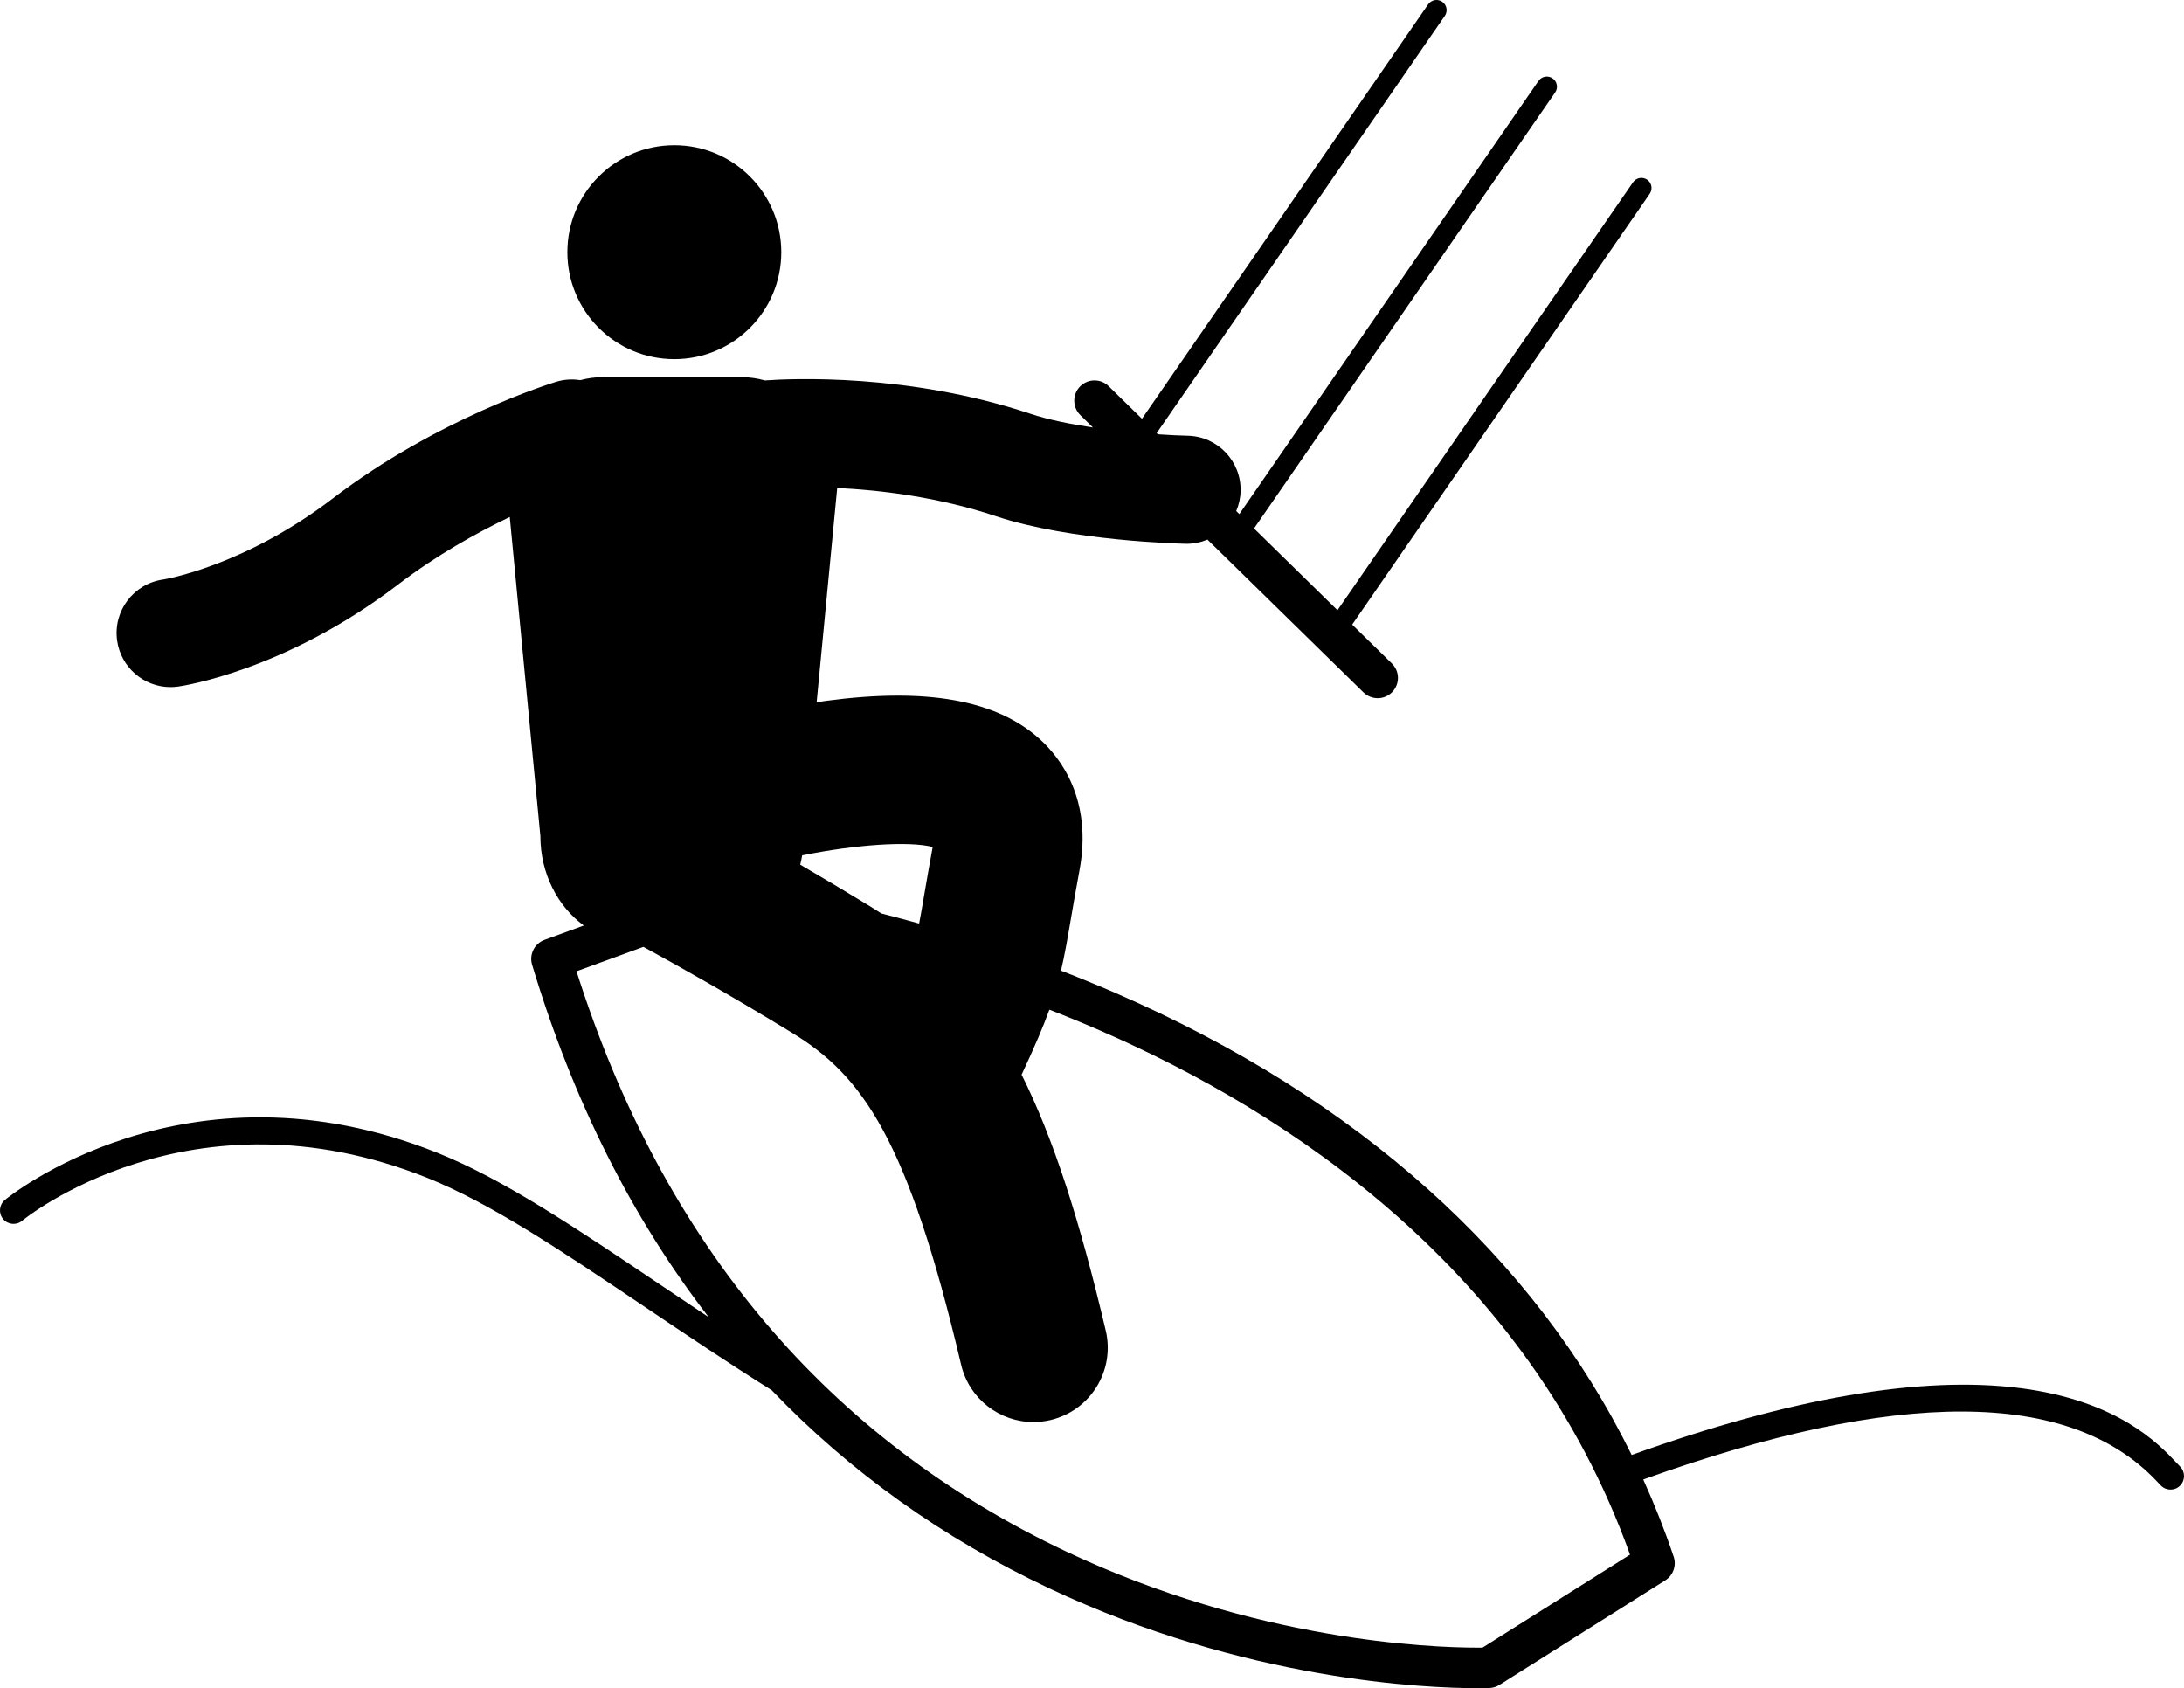 <?xml version="1.0" encoding="UTF-8" standalone="no"?>
<!-- Created with Inkscape (http://www.inkscape.org/) -->

<svg
   xmlns:dc="http://purl.org/dc/elements/1.1/"
   xmlns:cc="http://creativecommons.org/ns#"
   xmlns:rdf="http://www.w3.org/1999/02/22-rdf-syntax-ns#"
   xmlns:svg="http://www.w3.org/2000/svg"
   xmlns="http://www.w3.org/2000/svg"
   xmlns:sodipodi="http://sodipodi.sourceforge.net/DTD/sodipodi-0.dtd"
   xmlns:inkscape="http://www.inkscape.org/namespaces/inkscape"
   width="323.332"
   height="249.898"
   id="svg3261"
   version="1.1"
   inkscape:version="0.48.4 r9939"
   sodipodi:docname="kite_novo.svg">
  <defs
     id="defs3263" />
  <sodipodi:namedview
     id="base"
     pagecolor="#ffffff"
     bordercolor="#666666"
     borderopacity="1.0"
     inkscape:pageopacity="0"
     inkscape:pageshadow="2"
     inkscape:zoom="0.7"
     inkscape:cx="392.64893"
     inkscape:cy="-108.37195"
     inkscape:document-units="px"
     inkscape:current-layer="layer1"
     showgrid="false"
     inkscape:snap-grids="false"
     inkscape:snap-bbox="true"
     inkscape:window-width="1535"
     inkscape:window-height="876"
     inkscape:window-x="65"
     inkscape:window-y="24"
     inkscape:window-maximized="1"
     inkscape:bbox-nodes="true"
     inkscape:snap-to-guides="false"
     inkscape:snap-page="true"
     objecttolerance="20"
     fit-margin-top="0"
     fit-margin-left="0"
     fit-margin-right="0"
     fit-margin-bottom="0" />
  <g
     inkscape:label="Camada 1"
     inkscape:groupmode="layer"
     id="layer1"
     transform="translate(1.666,-0.27)">
    <g
       id="g3280"
       transform="translate(-832.483,-38.08)">
      <path
         id="path3282"
         d="m 1153.563,255.433 c -0.168,-0.169 -0.359,-0.372 -0.577,-0.603 -2.581,-2.734 -8.624,-9.138 -23.054,-10.994 -14.687,-1.889 -34.015,1.444 -57.552,9.89 -14.438,-29.353 -40.551,-52.805 -76.407,-68.379 -2.729,-1.186 -5.427,-2.284 -8.081,-3.312 0.515,-2.188 0.927,-4.513 1.432,-7.479 0.342,-2 0.746,-4.374 1.303,-7.35 1.974,-10.521 -2.836,-16.703 -5.879,-19.451 -6.408,-5.789 -16.738,-7.642 -31.58,-5.665 -0.488,0.065 -0.971,0.135 -1.451,0.206 l 3.044,-31.71 c 6.32,0.301 14.902,1.308 23.525,4.183 11.022,3.674 27.337,4.061 28.026,4.076 0.059,0.001 0.115,0.002 0.174,0.002 1.093,0 2.137,-0.222 3.088,-0.621 l 23.104,22.621 c 0.584,0.572 1.341,0.856 2.099,0.856 0.778,0 1.556,-0.301 2.144,-0.901 1.159,-1.184 1.139,-3.083 -0.045,-4.242 l -5.875,-5.752 44.051,-63.774 c 0.471,-0.682 0.3,-1.616 -0.382,-2.087 -0.681,-0.47 -1.616,-0.299 -2.087,0.382 l -43.758,63.35 -12.356,-12.099 44.583,-64.545 c 0.471,-0.682 0.3,-1.616 -0.382,-2.087 -0.681,-0.47 -1.616,-0.3 -2.087,0.382 l -44.29,64.121 -0.458,-0.45 c 0.393,-0.917 0.624,-1.922 0.646,-2.981 0.094,-4.417 -3.41,-8.075 -7.828,-8.168 -1.023,-0.022 -2.572,-0.088 -4.424,-0.213 l -0.175,-0.17 42.663,-61.766 c 0.471,-0.682 0.3,-1.616 -0.382,-2.087 -0.681,-0.471 -1.616,-0.3 -2.087,0.382 l -42.369,61.341 -4.926,-4.822 c -1.184,-1.16 -3.084,-1.139 -4.242,0.044 -1.159,1.184 -1.139,3.083 0.045,4.243 l 1.865,1.827 c -3.313,-0.488 -6.614,-1.149 -9.275,-2.037 -18.066,-6.023 -35.447,-5.205 -39.291,-4.93 -1.096,-0.303 -2.233,-0.481 -3.412,-0.481 h -20.652 c -1.126,0 -2.217,0.162 -3.267,0.439 -1.159,-0.183 -2.374,-0.123 -3.573,0.242 -0.711,0.217 -17.617,5.449 -33.086,17.282 -13.184,10.085 -25.024,11.98 -25.095,11.991 -4.377,0.611 -7.428,4.655 -6.816,9.03 0.56,4 3.986,6.894 7.913,6.894 0.369,0 0.742,-0.025 1.117,-0.078 0.641,-0.089 15.885,-2.34 32.602,-15.129 5.618,-4.297 11.546,-7.6 16.498,-9.976 l 4.533,47.228 c 0,5.546 2.56,10.419 6.428,13.245 l -5.813,2.125 c -1.493,0.545 -2.301,2.16 -1.843,3.682 6.035,20.066 14.781,37.482 26.154,52.175 -2.398,-1.597 -4.764,-3.186 -7.086,-4.748 -12.486,-8.402 -23.271,-15.66 -33.098,-19.591 -37.348,-14.939 -63.769,6.773 -64.03,6.994 -0.845,0.711 -0.953,1.971 -0.243,2.815 0.71,0.846 1.972,0.956 2.817,0.246 0.245,-0.205 24.919,-20.359 59.971,-6.342 9.431,3.773 20.052,10.92 32.351,19.196 5.934,3.993 12.143,8.167 18.635,12.237 11.557,12.062 25.262,21.862 41.079,29.322 29.095,13.72 55.916,14.786 63.444,14.786 1.131,0 1.735,-0.025 1.735,-0.025 0.523,-0.021 1.035,-0.18 1.479,-0.459 l 24.558,-15.481 c 1.171,-0.738 1.686,-2.183 1.244,-3.494 -1.313,-3.901 -2.823,-7.71 -4.506,-11.434 37.567,-13.474 63.106,-13.423 75.985,0.224 0.248,0.264 0.466,0.494 0.658,0.686 0.781,0.781 2.047,0.781 2.828,0 0.781,-0.781 0.78,-2.051 -10e-4,-2.832 z M 968.896,163.727 c -0.529,2.854 -0.924,5.166 -1.26,7.134 -0.281,1.65 -0.512,3 -0.746,4.201 -1.923,-0.538 -3.791,-1.037 -5.584,-1.491 -0.578,-0.378 -1.165,-0.751 -1.764,-1.116 -3.66,-2.23 -7.094,-4.27 -10.257,-6.11 0.112,-0.452 0.21,-0.91 0.286,-1.377 7.99,-1.604 15.782,-2.144 19.325,-1.241 z m 81.403,118.515 c -0.202,0.003 -0.441,0.004 -0.718,0.004 -7.213,0 -32.919,-1.024 -60.885,-14.213 -35.334,-16.662 -59.725,-45.558 -72.529,-85.904 l 9.904,-3.619 c 5.314,2.898 12.993,7.227 22.016,12.729 10.406,6.346 17.134,15.688 25.021,49.134 1.195,5.063 5.711,8.478 10.697,8.478 0.836,0 1.686,-0.097 2.534,-0.297 5.913,-1.395 9.575,-7.318 8.181,-13.231 -3.841,-16.287 -7.739,-28.449 -12.46,-37.89 1.892,-4.049 3.172,-7.026 4.112,-9.625 2.491,0.969 5.018,2.004 7.567,3.113 27.493,11.969 63.17,35.096 78.396,77.556 l -21.836,13.765 z"
         inkscape:connector-curvature="0" />
      <circle
         id="circle3284"
         r="15.834"
         cy="75.68"
         cx="930.647"
         d="m 946.481,75.68 c 0,8.745 -7.089,15.834 -15.834,15.834 -8.745,0 -15.834,-7.089 -15.834,-15.834 0,-8.745 7.089,-15.834 15.834,-15.834 8.745,0 15.834,7.089 15.834,15.834 z"
         sodipodi:cx="930.64697"
         sodipodi:cy="75.68"
         sodipodi:rx="15.834"
         sodipodi:ry="15.834" />
    </g>
  </g>
</svg>
